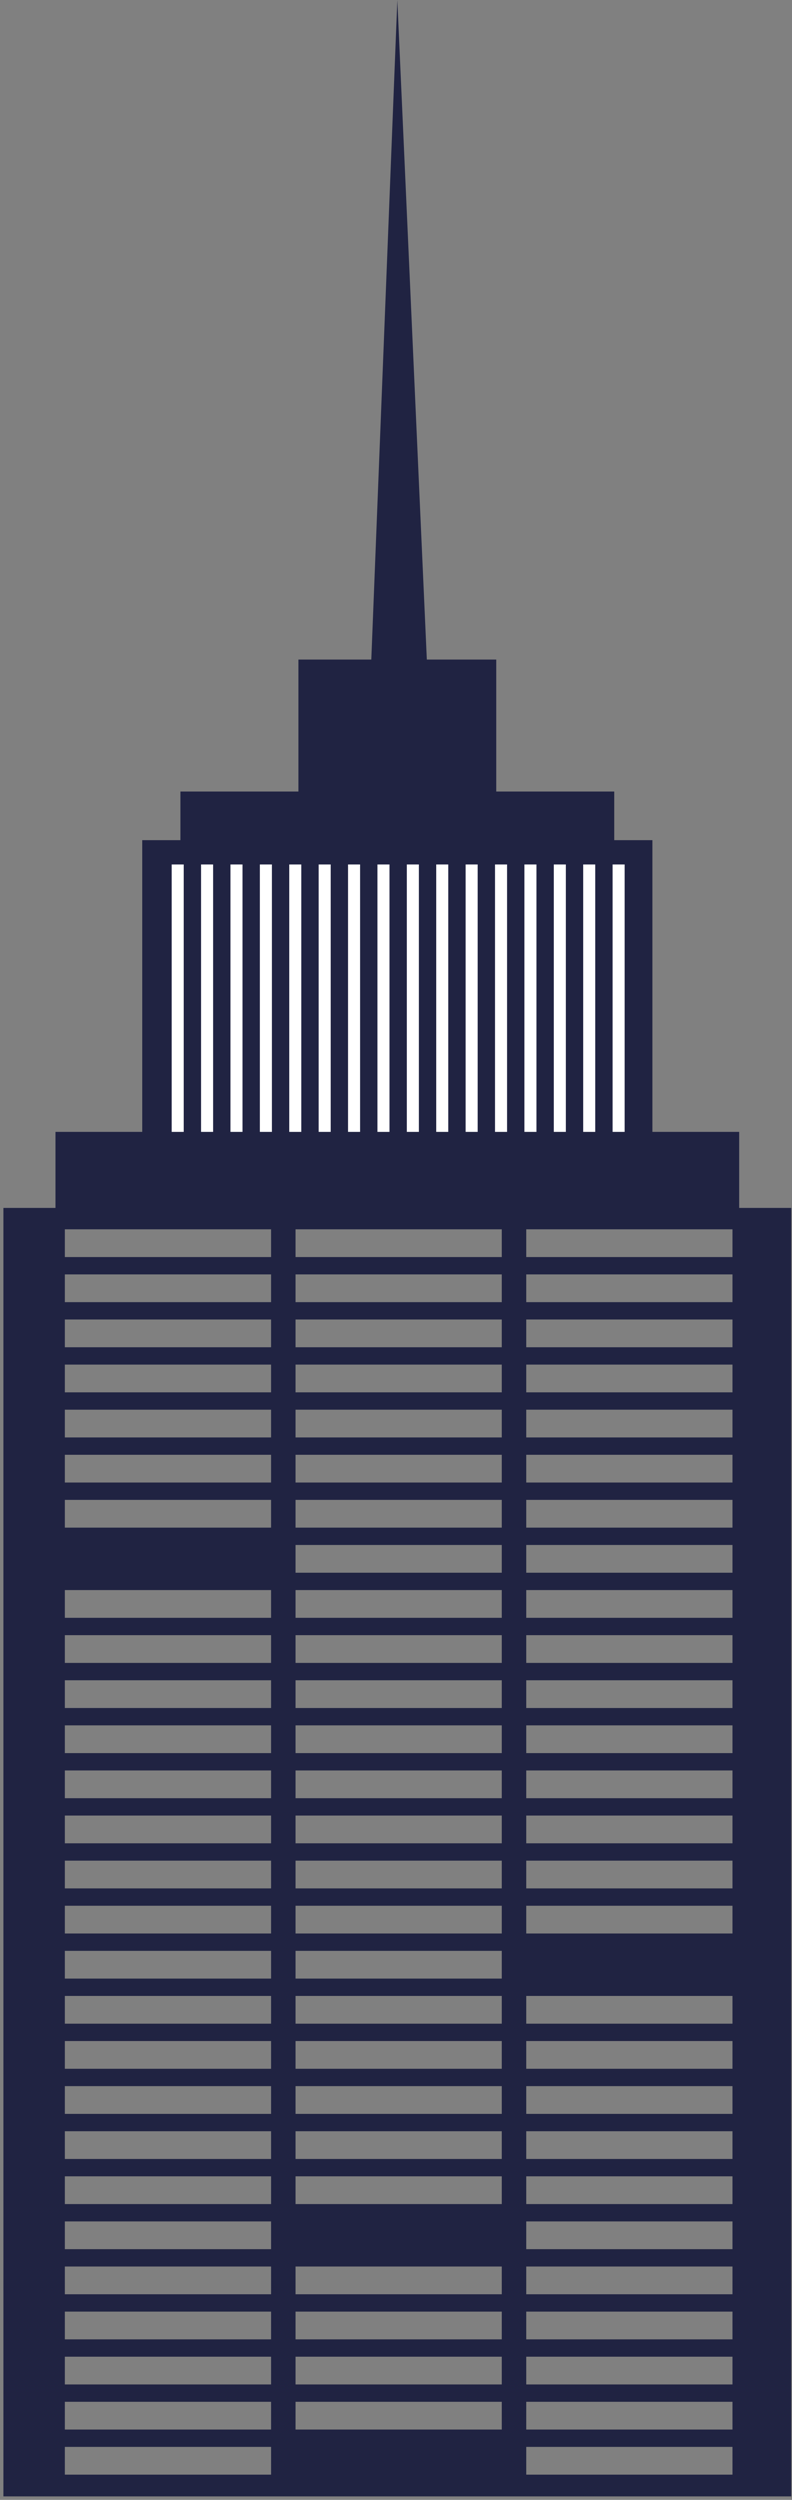 <svg width="201" height="634" viewBox="0 0 201 634" fill="none" xmlns="http://www.w3.org/2000/svg">
<rect x="0" y="0" width="201" height="634" fill="#808080" stroke="none"/>
<path fill-rule="evenodd" clip-rule="evenodd" d="M108.325 167.275H94.232L100.838 0L108.325 167.275ZM125.941 200.745V167.275H75.736V200.745H45.789V213.076H155.887V200.745H125.941ZM36.098 213.076H165.573V287.062L187.595 287.062V306.44H14.08V287.062L36.098 287.062V213.076Z" fill="#202342"/>
<rect x="98.846" y="219.242" width="67.821" height="3.056" transform="rotate(90 98.846 219.242)" fill="white"/>
<rect x="128.686" y="219.242" width="67.821" height="3.056" transform="rotate(90 128.686 219.242)" fill="white"/>
<rect x="158.525" y="219.241" width="67.821" height="3.056" transform="rotate(90 158.525 219.241)" fill="white"/>
<rect x="91.385" y="219.241" width="67.821" height="3.056" transform="rotate(90 91.385 219.241)" fill="white"/>
<rect x="121.225" y="219.241" width="67.821" height="3.056" transform="rotate(90 121.225 219.241)" fill="white"/>
<rect x="151.064" y="219.242" width="67.821" height="3.056" transform="rotate(90 151.064 219.242)" fill="white"/>
<rect x="83.926" y="219.241" width="67.821" height="3.056" transform="rotate(90 83.926 219.241)" fill="white"/>
<rect x="113.764" y="219.241" width="67.821" height="3.056" transform="rotate(90 113.764 219.241)" fill="white"/>
<rect x="143.605" y="219.241" width="67.821" height="3.056" transform="rotate(90 143.605 219.241)" fill="white"/>
<rect x="76.465" y="219.242" width="67.821" height="3.056" transform="rotate(90 76.465 219.242)" fill="white"/>
<rect x="106.305" y="219.241" width="67.821" height="3.056" transform="rotate(90 106.305 219.241)" fill="white"/>
<rect x="136.145" y="219.241" width="67.821" height="3.056" transform="rotate(90 136.145 219.241)" fill="white"/>
<rect x="69.006" y="219.241" width="67.821" height="3.056" transform="rotate(90 69.006 219.241)" fill="white"/>
<rect x="61.545" y="219.241" width="67.821" height="3.056" transform="rotate(90 61.545 219.241)" fill="white"/>
<rect x="54.084" y="219.241" width="67.821" height="3.056" transform="rotate(90 54.084 219.241)" fill="white"/>
<rect x="46.625" y="219.242" width="67.821" height="3.056" transform="rotate(90 46.625 219.242)" fill="white"/>
<path fill-rule="evenodd" clip-rule="evenodd" d="M0.865 306.347H200.804V633.119H0.865V306.347ZM16.455 311.769H68.795V318.807H16.455V311.769ZM68.795 380.391H16.455V387.429H68.795V380.391ZM16.455 449.012H68.795V456.05H16.455V449.012ZM68.795 517.634H16.455V524.672H68.795V517.634ZM16.455 586.255H68.795V593.294H16.455V586.255ZM185.895 311.769H133.555V318.807H185.895V311.769ZM133.555 380.39H185.895V387.429H133.555V380.39ZM185.895 449.013H133.555V456.051H185.895V449.013ZM133.555 517.634H185.895V524.672H133.555V517.634ZM185.895 586.256H133.555V593.294H185.895V586.256ZM16.455 323.206H68.795V330.244H16.455V323.206ZM68.795 460.449H16.455V467.487H68.795V460.449ZM16.455 529.071H68.795V536.109H16.455V529.071ZM68.795 597.692H16.455V604.73H68.795V597.692ZM133.555 323.206H185.895V330.244H133.555V323.206ZM185.895 391.827H133.555V398.866H185.895V391.827ZM133.555 460.449H185.895V467.487H133.555V460.449ZM185.895 529.071H133.555V536.109H185.895V529.071ZM133.555 597.692H185.895V604.73H133.555V597.692ZM68.795 334.643H16.455V341.681H68.795V334.643ZM16.455 403.265H68.795V410.303H16.455V403.265ZM68.795 471.886H16.455V478.924H68.795V471.886ZM16.455 540.507H68.795V547.545H16.455V540.507ZM68.795 609.129H16.455V616.167H68.795V609.129ZM133.555 334.643H185.895V341.681H133.555V334.643ZM185.895 403.264H133.555V410.303H185.895V403.264ZM133.555 471.886H185.895V478.924H133.555V471.886ZM185.895 540.507H133.555V547.545H185.895V540.507ZM133.555 609.129H185.895V616.167H133.555V609.129ZM68.795 346.08H16.455V353.118H68.795V346.08ZM16.455 414.701H68.795V421.739H16.455V414.701ZM68.795 483.323H16.455V490.361H68.795V483.323ZM16.455 551.945H68.795V558.983H16.455V551.945ZM68.795 620.566H16.455V627.604H68.795V620.566ZM133.555 346.08H185.895V353.118H133.555V346.08ZM185.895 414.701H133.555V421.739H185.895V414.701ZM133.555 483.323H185.895V490.361H133.555V483.323ZM185.895 551.945H133.555V558.983H185.895V551.945ZM133.555 620.566H185.895V627.604H133.555V620.566ZM68.795 357.517H16.455V364.555H68.795V357.517ZM16.455 426.138H68.795V433.176H16.455V426.138ZM68.795 494.76H16.455V501.798H68.795V494.76ZM16.455 563.382H68.795V570.42H16.455V563.382ZM185.895 357.516H133.555V364.555H185.895V357.516ZM133.555 426.138H185.895V433.177H133.555V426.138ZM185.895 563.382H133.555V570.42H185.895V563.382ZM16.455 368.953H68.795V375.991H16.455V368.953ZM68.795 437.575H16.455V444.613H68.795V437.575ZM16.455 506.197H68.795V513.235H16.455V506.197ZM68.795 574.819H16.455V581.857H68.795V574.819ZM133.555 368.953H185.895V375.991H133.555V368.953ZM185.895 437.575H133.555V444.613H185.895V437.575ZM133.555 506.197H185.895V513.235H133.555V506.197ZM185.895 574.819H133.555V581.857H185.895V574.819ZM75.004 311.769H127.344V318.807H75.004V311.769ZM127.344 380.39H75.004V387.429H127.344V380.39ZM75.004 449.013H127.344V456.051H75.004V449.013ZM127.344 517.634H75.004V524.672H127.344V517.634ZM75.004 586.256H127.344V593.294H75.004V586.256ZM127.344 323.206H75.004V330.244H127.344V323.206ZM75.004 391.827H127.344V398.866H75.004V391.827ZM127.344 460.449H75.004V467.487H127.344V460.449ZM75.004 529.071H127.344V536.109H75.004V529.071ZM127.344 597.692H75.004V604.73H127.344V597.692ZM75.004 334.643H127.344V341.681H75.004V334.643ZM127.344 403.264H75.004V410.303H127.344V403.264ZM75.004 471.886H127.344V478.924H75.004V471.886ZM127.344 540.507H75.004V547.545H127.344V540.507ZM75.004 609.129H127.344V616.167H75.004V609.129ZM127.344 346.08H75.004V353.118H127.344V346.08ZM75.004 414.701H127.344V421.739H75.004V414.701ZM127.344 483.323H75.004V490.361H127.344V483.323ZM75.004 551.945H127.344V558.983H75.004V551.945ZM127.344 357.516H75.004V364.555H127.344V357.516ZM75.004 426.138H127.344V433.177H75.004V426.138ZM127.344 494.76H75.004V501.798H127.344V494.76ZM75.004 368.953H127.344V375.991H75.004V368.953ZM127.344 437.575H75.004V444.613H127.344V437.575ZM75.004 506.197H127.344V513.235H75.004V506.197ZM127.344 574.819H75.004V581.857H127.344V574.819Z" fill="#202342"/>
</svg>
